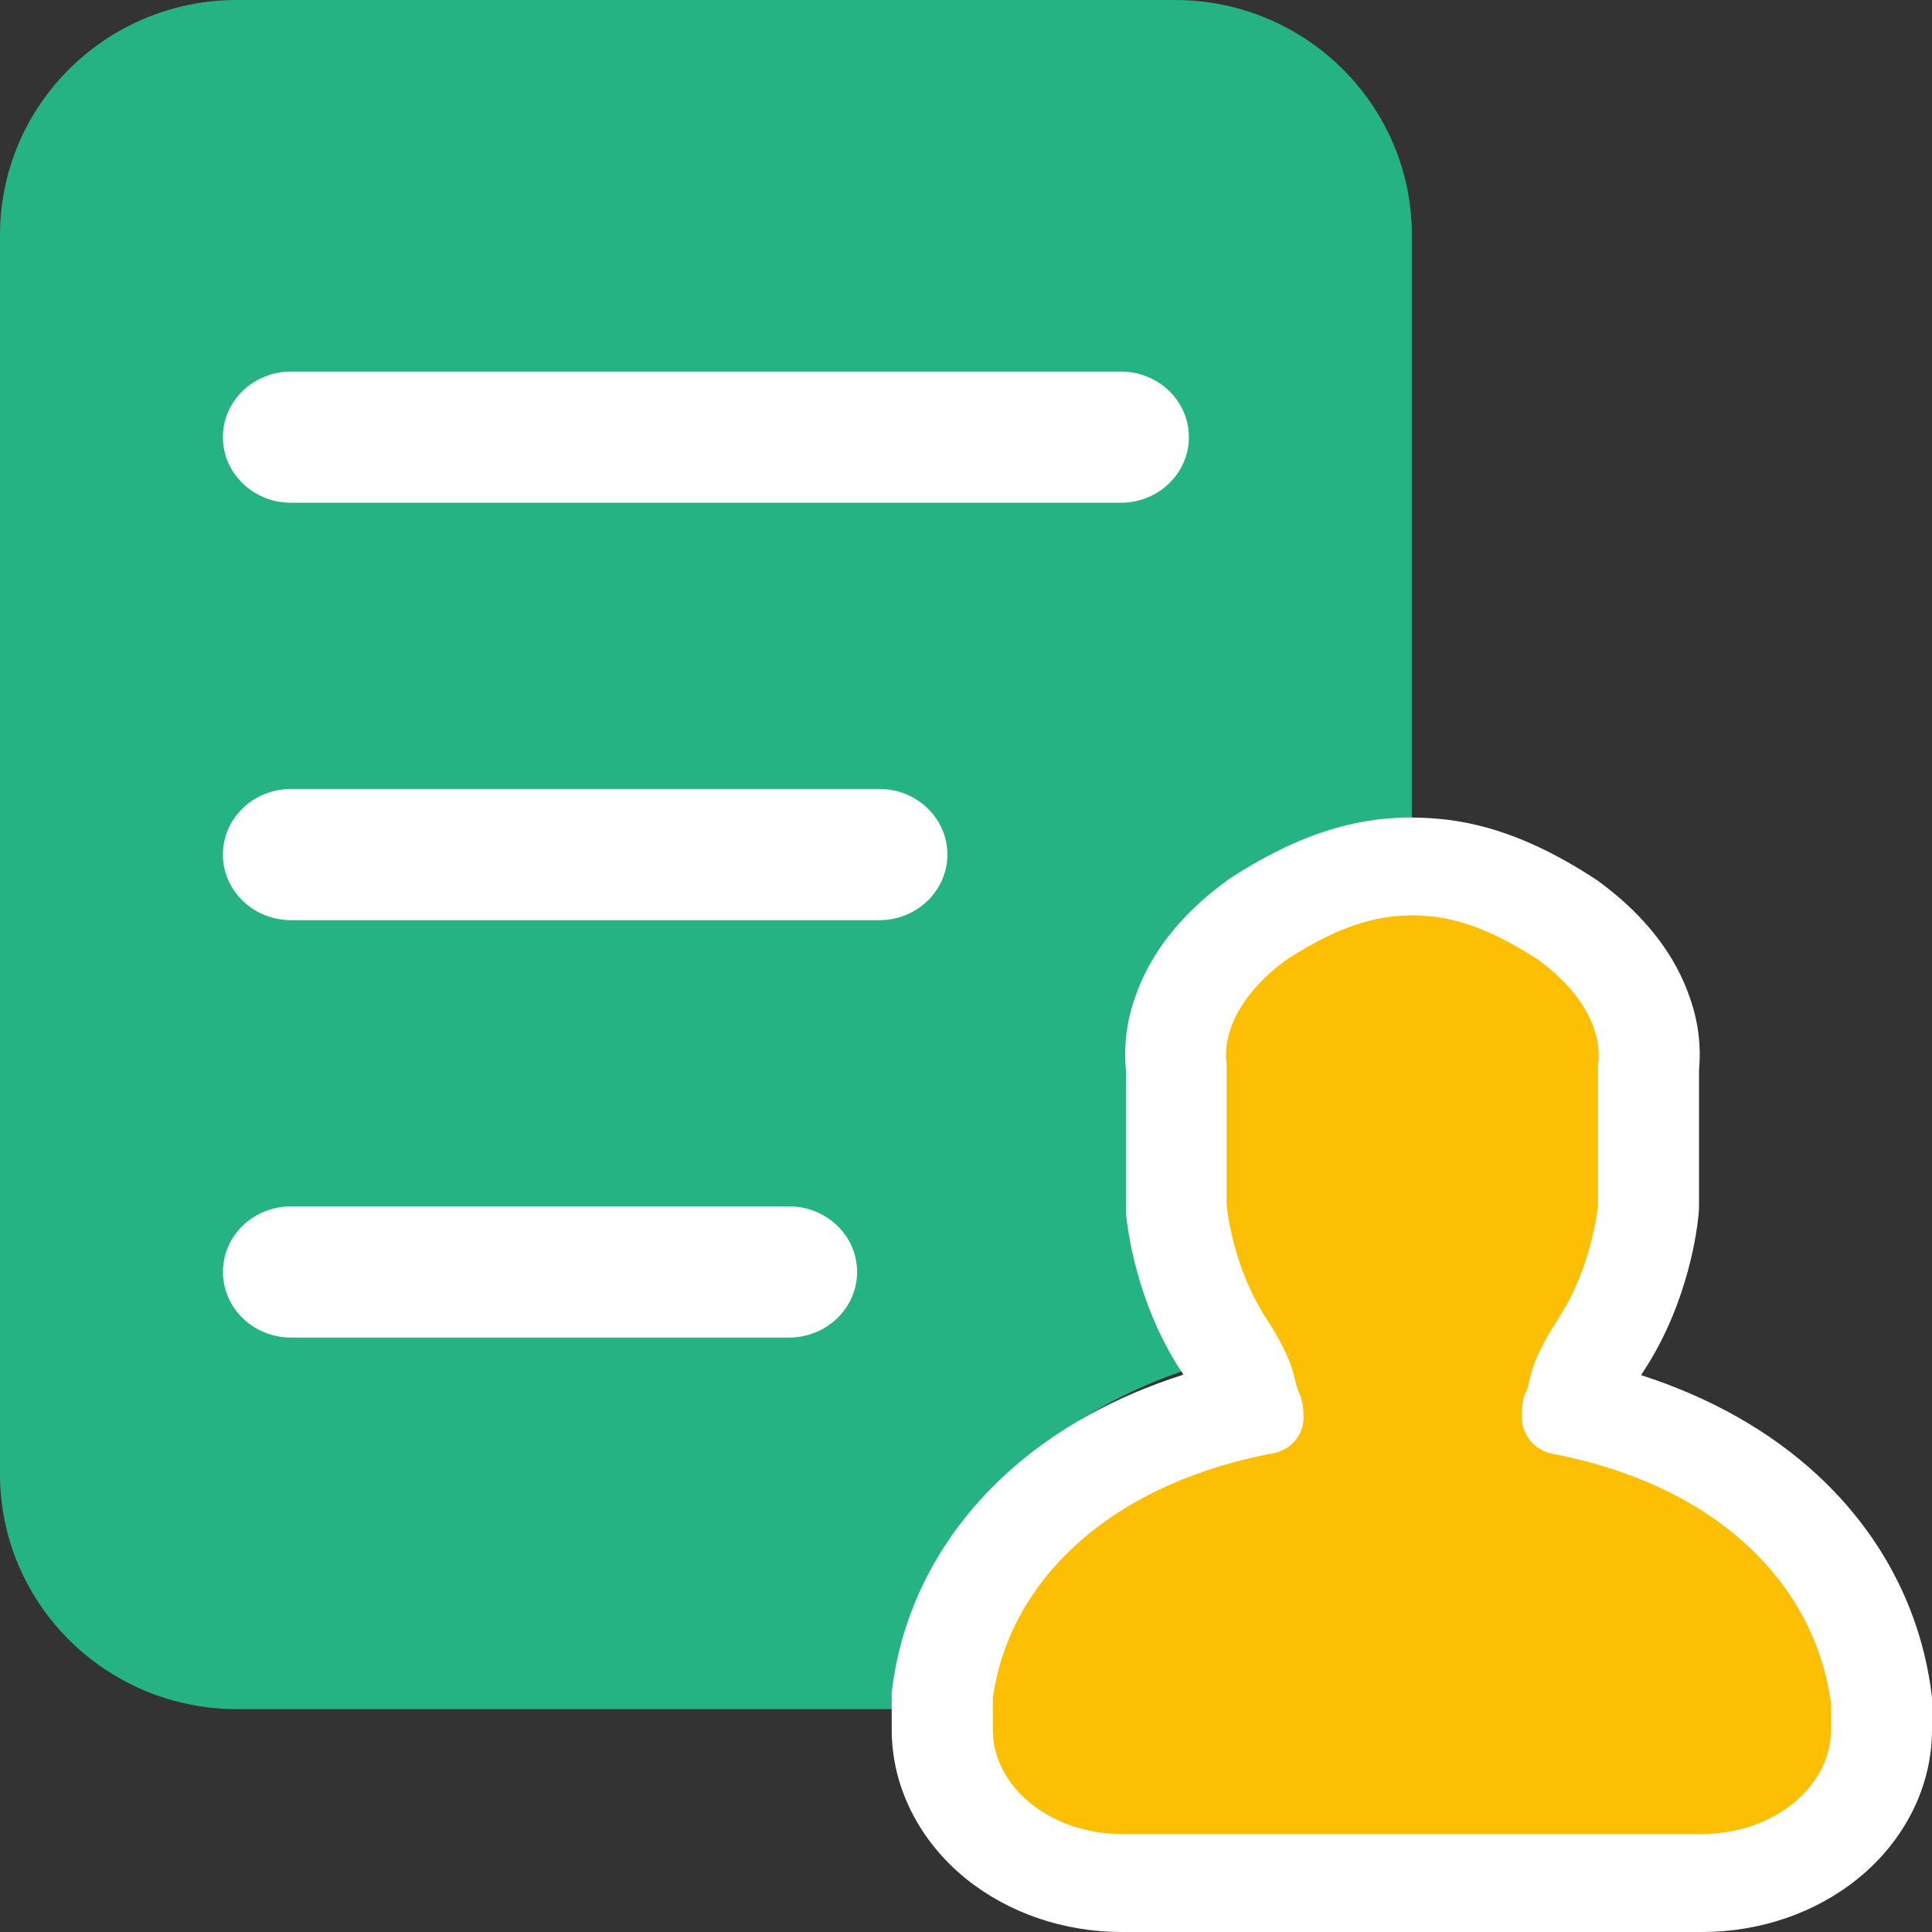 <?xml version="1.0" encoding="UTF-8"?>
<svg width="22px" height="22px" viewBox="0 0 22 22" version="1.1" xmlns="http://www.w3.org/2000/svg" xmlns:xlink="http://www.w3.org/1999/xlink">
    <rect x="0" y="0" width="22" height="22" fill="#333333" stroke="none"/>
    <title>icon_1@2x</title>
    <g id="页面-1" stroke="none" stroke-width="1" fill="none" fill-rule="evenodd">
        <g id="页面1（绿）" transform="translate(-28, -173)" fill-rule="nonzero">
            <g id="预约咨询" transform="translate(6, 150)">
                <g id="013_联系人" transform="translate(21.426, 23)">
                    <rect id="矩形" x="0.574" y="0" width="22" height="22"></rect>
                    <g id="编组-4" transform="translate(0.574, 0)">
                        <path d="M10.375,19.203 L10.375,19.13 L10.385,19.058 C10.507,18.149 10.943,17.325 11.646,16.673 C12.165,16.193 12.819,15.823 13.567,15.579 C13.556,15.561 13.544,15.542 13.532,15.522 C13.047,14.757 12.954,13.932 12.94,13.774 L12.938,13.753 L12.938,12.168 C12.914,11.902 12.946,11.634 13.031,11.381 C13.192,10.883 13.528,10.44 14.025,10.065 L14.033,10.06 L14.041,10.054 L14.049,10.048 L14.056,10.043 L14.066,10.036 L14.076,10.029 C14.969,9.431 15.605,9.348 16.059,9.344 L16.077,9.344 L16.077,2.677 C16.077,1.199 14.869,0 13.379,0 L2.698,0 C1.208,0 0,1.199 0,2.677 L0,16.784 C0,18.263 1.208,19.462 2.698,19.462 L10.375,19.462 L10.375,19.203 Z" id="路径" fill="#26B384"></path>
                        <path d="M8.984,13.737 C9.412,13.737 9.76,14.071 9.76,14.484 C9.76,14.896 9.412,15.231 8.984,15.231 L3.314,15.231 C3.037,15.231 2.781,15.088 2.642,14.857 C2.504,14.626 2.504,14.341 2.642,14.11 C2.781,13.879 3.037,13.737 3.314,13.737 L8.984,13.737 Z M10.013,8.984 C10.441,8.984 10.788,9.318 10.788,9.731 C10.788,10.143 10.441,10.478 10.013,10.478 L3.314,10.478 C2.886,10.478 2.538,10.143 2.538,9.731 C2.538,9.318 2.886,8.984 3.314,8.984 L10.013,8.984 Z M12.763,4.231 C13.191,4.231 13.538,4.565 13.538,4.978 C13.538,5.39 13.191,5.725 12.763,5.725 L3.314,5.725 C2.886,5.725 2.538,5.39 2.538,4.978 C2.538,4.565 2.886,4.231 3.314,4.231 L12.763,4.231 Z" id="形状" fill="#FFFFFF"></path>
                        <path d="M12.94,22 C11.87,22 11,21.199 11,20.214 L11,19.811 L11.005,19.774 C11.108,18.96 11.481,18.22 12.082,17.634 C12.659,17.071 13.436,16.667 14.335,16.462 C14.314,16.4 14.297,16.338 14.284,16.274 C14.262,16.174 14.235,16.05 14.034,15.714 C13.614,15.015 13.54,14.236 13.532,14.149 L13.532,12.494 C13.503,12.237 13.509,11.489 14.391,10.79 L14.398,10.785 L14.41,10.776 L14.417,10.771 C15.175,10.236 15.681,10.159 16.077,10.154 L16.09,10.154 C16.486,10.159 16.993,10.236 17.751,10.771 L17.769,10.784 L17.777,10.79 C18.658,11.489 18.665,12.235 18.636,12.494 L18.636,14.124 L18.634,14.149 C18.626,14.235 18.552,15.014 18.131,15.714 C17.929,16.05 17.902,16.174 17.88,16.274 C17.867,16.339 17.85,16.402 17.829,16.465 C18.732,16.673 19.51,17.084 20.084,17.657 C20.679,18.251 21.047,19.005 21.149,19.837 L21.154,19.874 L21.154,20.214 C21.154,21.199 20.284,22 19.214,22 L12.94,22 Z" id="路径" fill="#FDBF03"></path>
                        <path d="M16.088,9.308 L16.099,9.31 C16.571,9.315 17.233,9.399 18.163,10.008 L18.163,10.008 L18.173,10.015 L18.183,10.022 L18.186,10.023 L18.2,10.033 L18.216,10.045 C18.733,10.426 19.083,10.877 19.25,11.383 C19.339,11.641 19.372,11.914 19.347,12.184 L19.347,12.184 L19.347,13.721 C19.347,13.753 19.346,13.786 19.343,13.818 C19.329,13.98 19.232,14.818 18.727,15.597 C18.713,15.62 18.699,15.64 18.687,15.659 C19.472,15.911 20.156,16.297 20.694,16.795 C21.418,17.465 21.866,18.317 21.991,19.259 L21.991,19.259 L22,19.33 L22,19.697 C22,20.34 21.692,20.958 21.155,21.393 C20.671,21.784 20.041,22 19.382,22 L19.382,22 L12.772,22 C12.113,22 11.483,21.783 10.999,21.393 C10.462,20.958 10.154,20.34 10.154,19.697 L10.154,19.697 L10.154,19.266 L10.164,19.193 C10.291,18.267 10.745,17.429 11.476,16.766 C12.016,16.278 12.697,15.9 13.475,15.654 C13.464,15.635 13.452,15.616 13.438,15.596 C12.934,14.817 12.837,13.977 12.822,13.817 L12.822,13.817 L12.821,13.796 L12.821,12.182 C12.796,11.911 12.829,11.638 12.917,11.381 C13.084,10.875 13.433,10.424 13.952,10.042 L13.952,10.042 L13.966,10.03 L13.98,10.02 L13.982,10.019 L14.003,10.005 C14.932,9.398 15.594,9.313 16.067,9.308 L16.067,9.308 L16.088,9.308 Z M16.084,10.423 C15.766,10.427 15.337,10.479 14.646,10.931 C13.861,11.509 13.961,12.074 13.968,12.11 L13.968,12.11 L13.968,13.72 C13.97,13.748 14.034,14.418 14.412,15.001 C14.761,15.542 14.723,15.685 14.782,15.838 L14.782,15.838 L14.784,15.843 L14.8,15.874 C14.817,15.914 14.834,15.979 14.841,16.058 L14.844,16.142 C14.844,16.34 14.7,16.51 14.5,16.548 C12.611,16.904 11.486,18.021 11.305,19.34 L11.305,19.34 L11.305,19.697 C11.305,20.35 11.966,20.884 12.773,20.884 L12.773,20.884 L19.382,20.884 C20.189,20.884 20.85,20.35 20.85,19.697 L20.85,19.697 L20.85,19.4 C20.67,18.038 19.557,16.915 17.678,16.554 C17.487,16.516 17.345,16.359 17.331,16.169 C17.32,16.018 17.347,15.89 17.381,15.843 L17.381,15.843 L17.368,15.874 L17.383,15.839 C17.437,15.697 17.409,15.566 17.673,15.129 L17.753,15.002 C18.131,14.418 18.194,13.747 18.197,13.721 L18.197,13.721 L18.197,12.109 C18.204,12.074 18.304,11.509 17.519,10.931 C16.827,10.479 16.398,10.426 16.084,10.423 L16.084,10.423 Z" id="形状" fill="#FFFFFF"></path>
                    </g>
                </g>
            </g>
        </g>
    </g>
</svg>